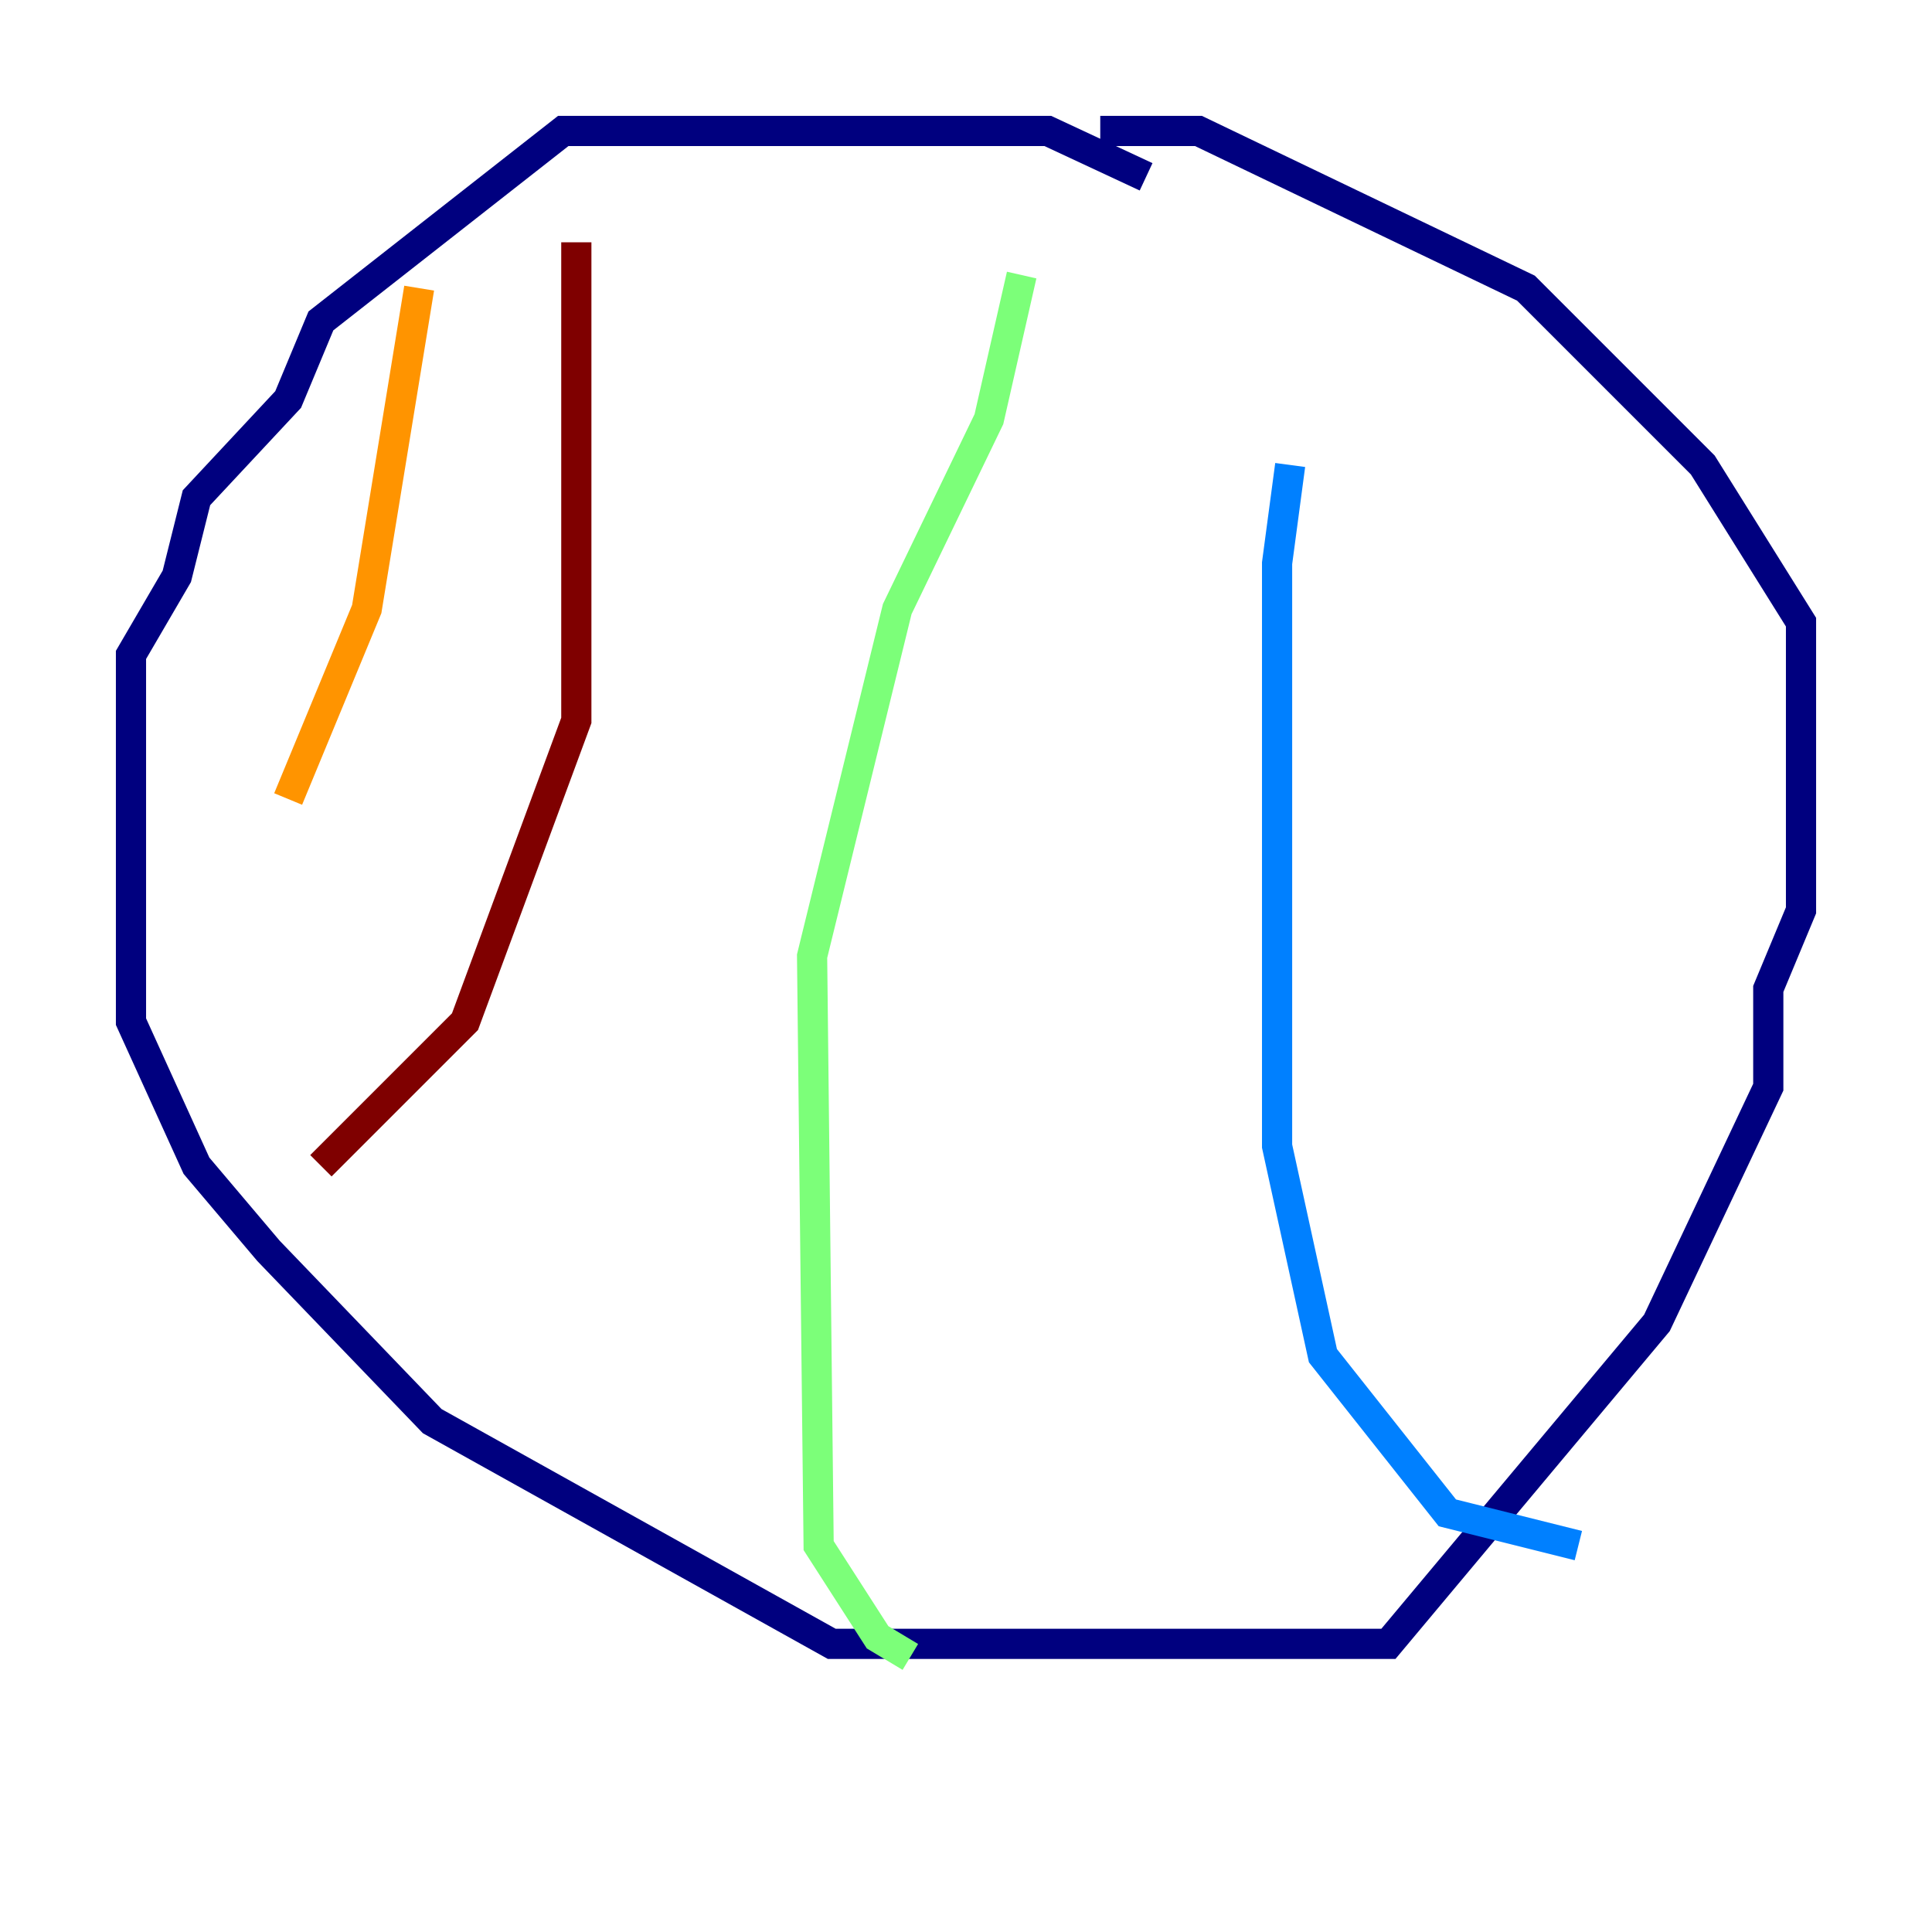 <?xml version="1.0" encoding="utf-8" ?>
<svg baseProfile="tiny" height="128" version="1.2" viewBox="0,0,128,128" width="128" xmlns="http://www.w3.org/2000/svg" xmlns:ev="http://www.w3.org/2001/xml-events" xmlns:xlink="http://www.w3.org/1999/xlink"><defs /><polyline fill="none" points="75.932,11.715 69.424,8.678 37.315,8.678 21.261,21.261 19.091,26.468 13.017,32.976 11.715,38.183 8.678,43.39 8.678,67.688 13.017,77.234 17.79,82.875 28.637,94.156 55.105,108.909 91.986,108.909 109.776,87.647 117.153,72.027 117.153,65.519 119.322,60.312 119.322,41.22 112.814,30.807 101.098,19.091 79.403,8.678 72.895,8.678" stroke="#00007f" stroke-width="2" /><polyline fill="none" points="85.478,30.807 84.61,37.315 84.61,75.932 87.647,89.817 95.891,100.231 104.57,102.4" stroke="#0080ff" stroke-width="2" /><polyline fill="none" points="67.688,18.224 65.519,27.77 59.444,40.352 53.803,63.349 54.237,102.4 58.142,108.475 60.312,109.776" stroke="#7cff79" stroke-width="2" /><polyline fill="none" points="27.77,19.091 24.298,40.352 19.091,52.936" stroke="#ff9400" stroke-width="2" /><polyline fill="none" points="38.183,16.054 38.183,47.729 30.807,67.688 21.261,77.234" stroke="#7f0000" stroke-width="2" /></svg>